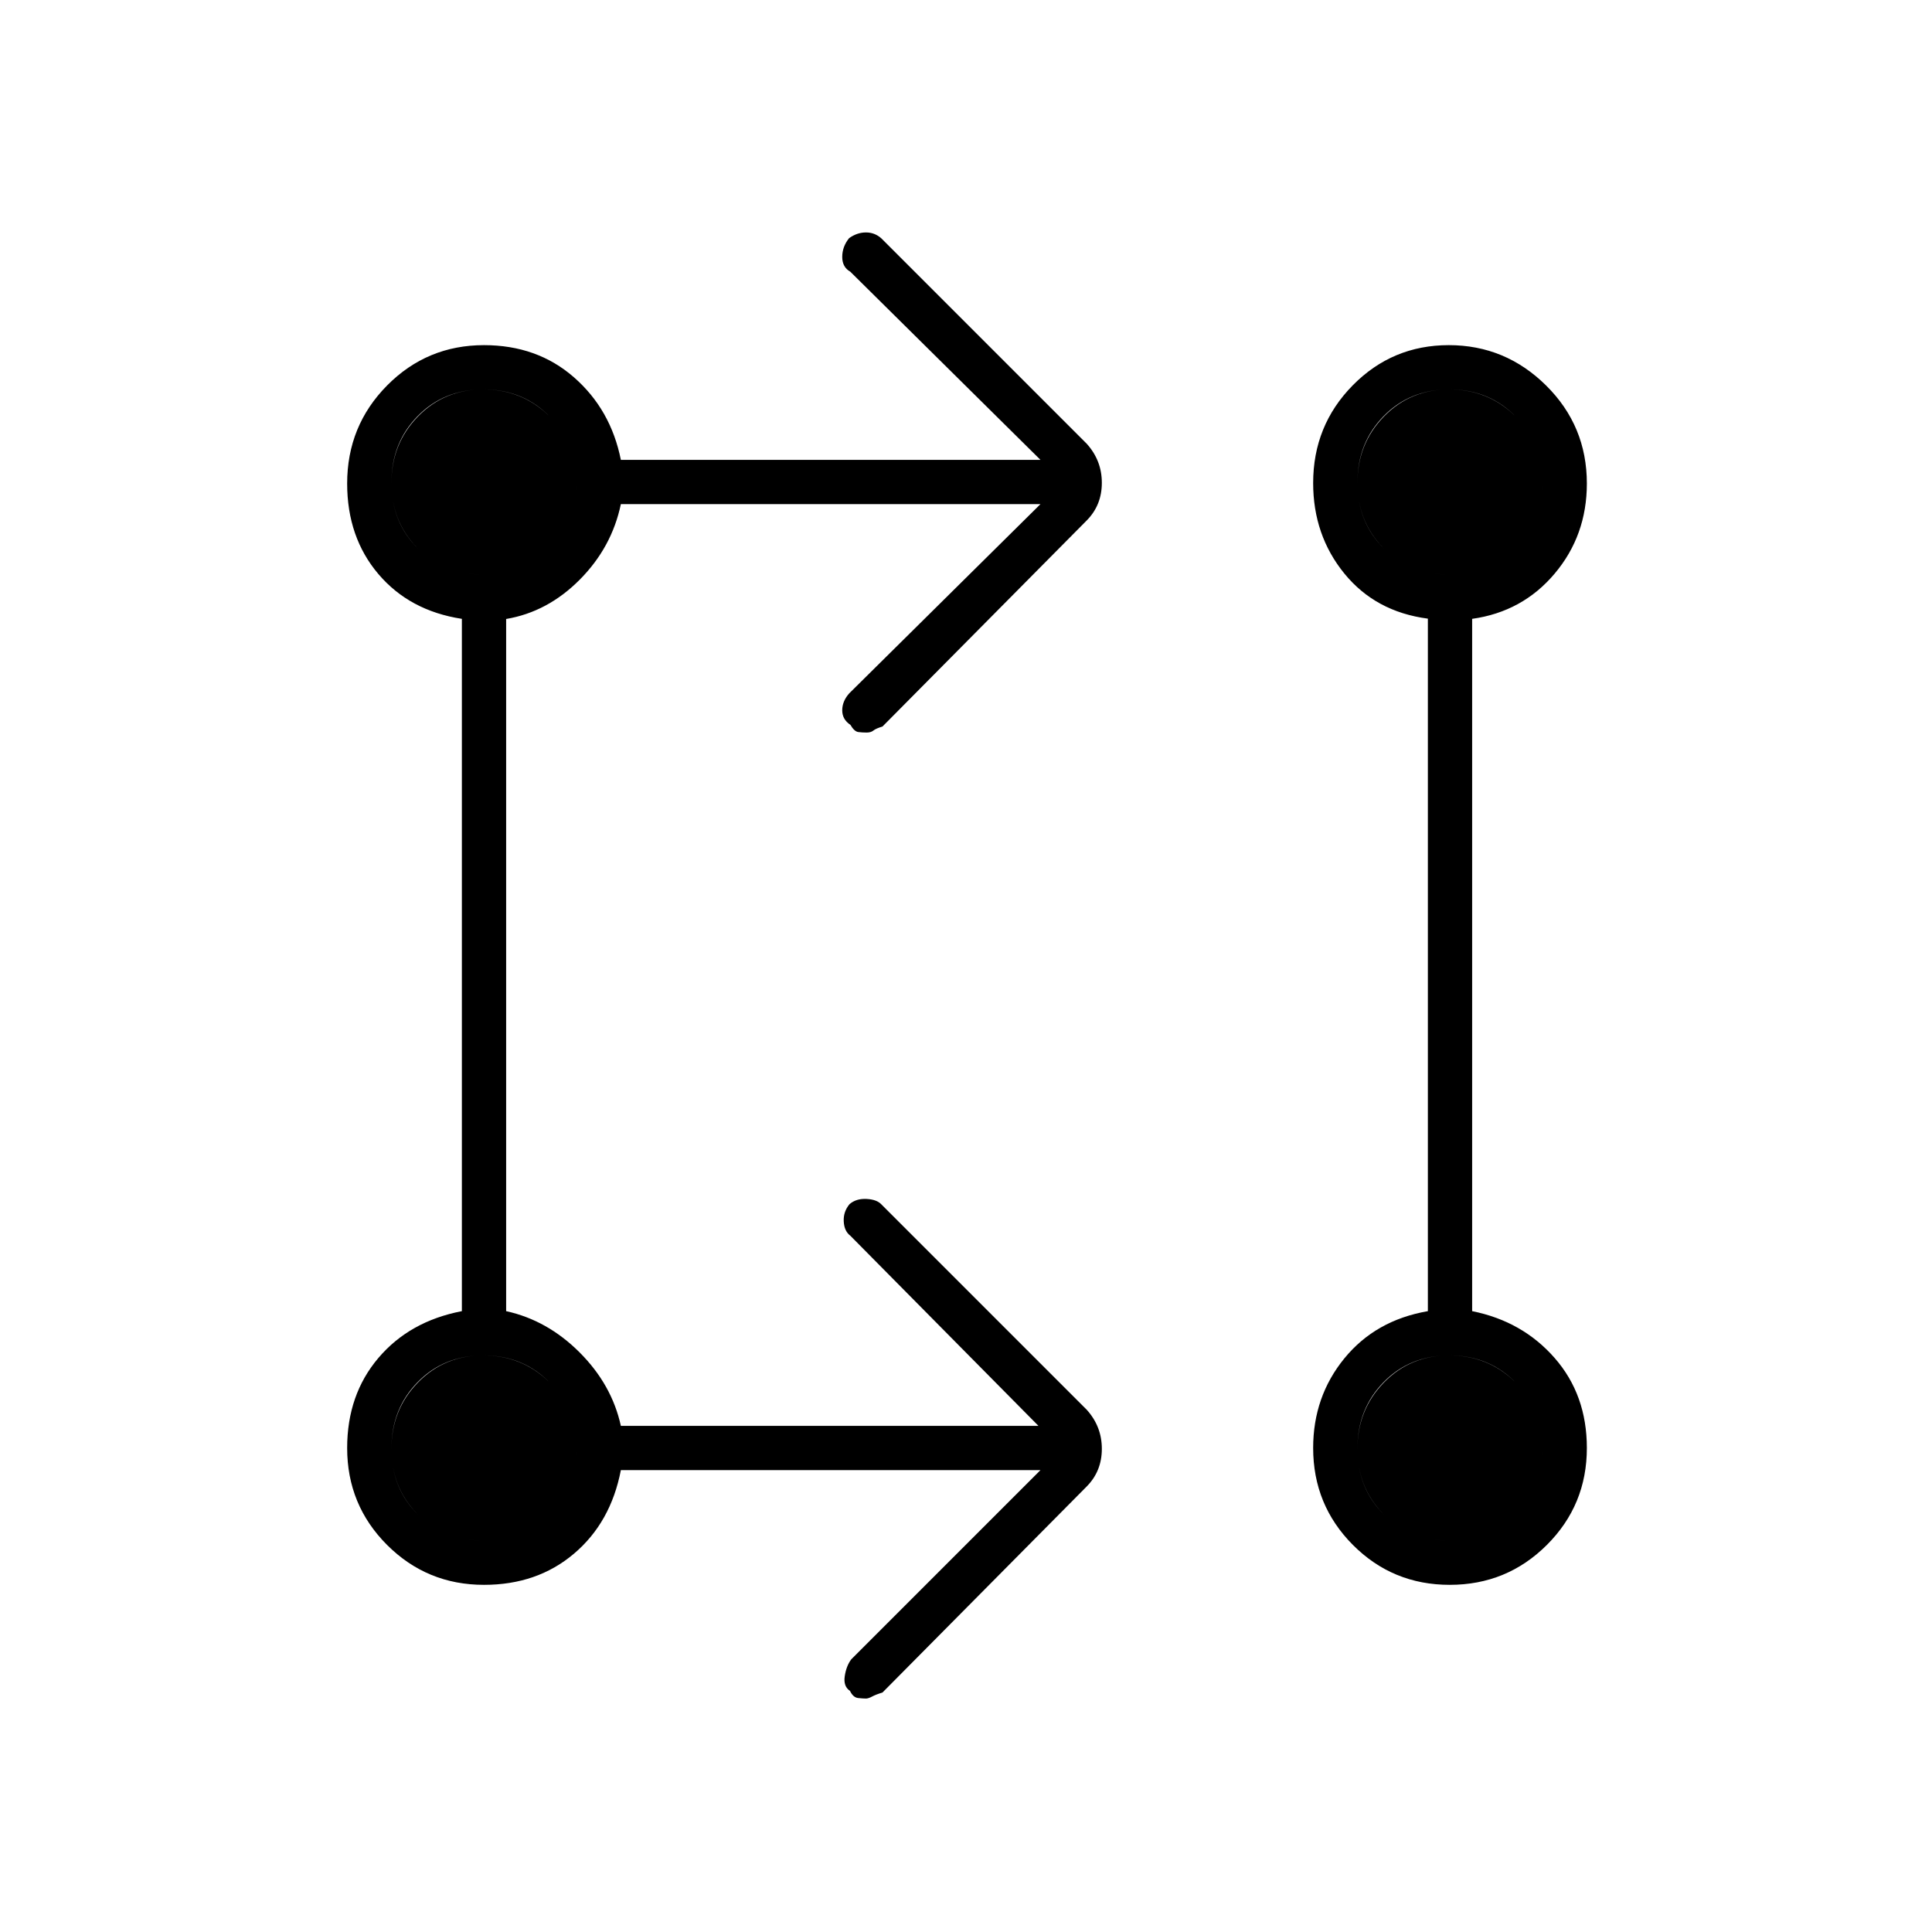 <svg xmlns="http://www.w3.org/2000/svg" height="48" viewBox="0 -960 960 960" width="48"><path d="M517-229.5H308.5q-5 26-23.28 41.5t-44.72 15.5q-28.33 0-48.17-19.83-19.83-19.84-19.83-48.17 0-26.44 15.5-44.72 15.5-18.28 41.5-23.28v-344q-26-4-41.5-22.28t-15.5-44.97q0-28.64 19.83-48.7 19.84-20.05 48.17-20.05 26.44 0 44.72 16 18.28 16 23.28 41H517L422.5-825q-4-2.25-4-7.33 0-5.09 3.41-9.33 3.99-2.84 8.39-2.84t7.7 3l102 102q7.5 8.32 7.5 19.41T540-701.4L438.5-599q-3.3 1-4.52 2-1.22 1-3.35 1t-4.13-.25q-2-.25-3.94-3.58-4.06-2.67-4.06-7.22 0-4.54 3.5-8.45l95-94H308.5q-4.5 21.5-20.45 37.55-15.96 16.05-36.55 19.52v343.93Q272-304 288-288t20.5 36.5H516L422.5-346q-3-2.25-3.25-7.08-.25-4.84 2.88-8.58 3.27-2.84 8.42-2.59t7.45 2.75l102 102q7.5 8.32 7.5 19.41T540-221.4L438.5-119q-3.3 1-5.15 2-1.85 1-3.1 1t-3.79-.25q-2.54-.25-4.12-3.58-3.34-2.17-2.59-7.26t3.25-8.41l94-94Zm203.38 57q-28.38 0-48.13-19.83-19.75-19.84-19.75-48.17 0-25.53 15.5-44.52 15.5-18.98 41.5-23.48v-344.1q-26-3.4-41.5-22.42-15.5-19.03-15.5-44.98 0-28.54 19.66-48.52 19.66-19.98 47.75-19.98t48.34 20.05q20.25 20.05 20.25 48.7 0 25.8-16 44.78-16 18.97-41 22.47v344q25 5 41 23.28t16 44.72q0 28.33-19.87 48.17-19.87 19.83-48.25 19.83Zm-480.27-22q19.39 0 32.89-13.11 13.5-13.12 13.5-32.5 0-19.39-13.32-32.89-13.31-13.5-33-13.5-19.68 0-32.68 13.32-13 13.31-13 33 0 19.68 13.11 32.68 13.12 13 32.5 13Zm480 0q19.39 0 32.89-13.11 13.5-13.12 13.5-32.5 0-19.39-13.32-32.89-13.31-13.5-33-13.5-19.68 0-32.68 13.32-13 13.31-13 33 0 19.68 13.11 32.68 13.12 13 32.5 13Zm-480-480q19.39 0 32.89-13.11 13.5-13.12 13.5-32.5 0-19.39-13.32-32.89-13.31-13.5-33-13.5-19.68 0-32.68 13.32-13 13.31-13 33 0 19.68 13.11 32.68 13.12 13 32.5 13Zm480 0q19.39 0 32.89-13.11 13.5-13.12 13.5-32.5 0-19.39-13.32-32.89-13.31-13.5-33-13.5-19.68 0-32.68 13.32-13 13.31-13 33 0 19.68 13.11 32.68 13.12 13 32.5 13Zm-479.93 480q-19.68 0-32.68-13.11-13-13.12-13-32.5 0-19.39 13.11-32.89 13.12-13.5 32.5-13.5 19.39 0 32.89 13.32 13.5 13.31 13.5 33 0 19.68-13.32 32.68-13.31 13-33 13Zm480 0q-19.68 0-32.68-13.11-13-13.12-13-32.5 0-19.39 13.11-32.89 13.12-13.5 32.5-13.5 19.39 0 32.89 13.32 13.5 13.31 13.5 33 0 19.68-13.32 32.68-13.31 13-33 13Zm-480-480q-19.68 0-32.68-13.11-13-13.12-13-32.5 0-19.39 13.11-32.89 13.12-13.5 32.5-13.5 19.39 0 32.89 13.32 13.5 13.31 13.5 33 0 19.68-13.32 32.68-13.31 13-33 13Zm480 0q-19.68 0-32.68-13.11-13-13.12-13-32.5 0-19.39 13.11-32.89 13.12-13.5 32.5-13.5 19.39 0 32.89 13.32 13.5 13.31 13.5 33 0 19.68-13.32 32.68-13.31 13-33 13Z"/></svg>